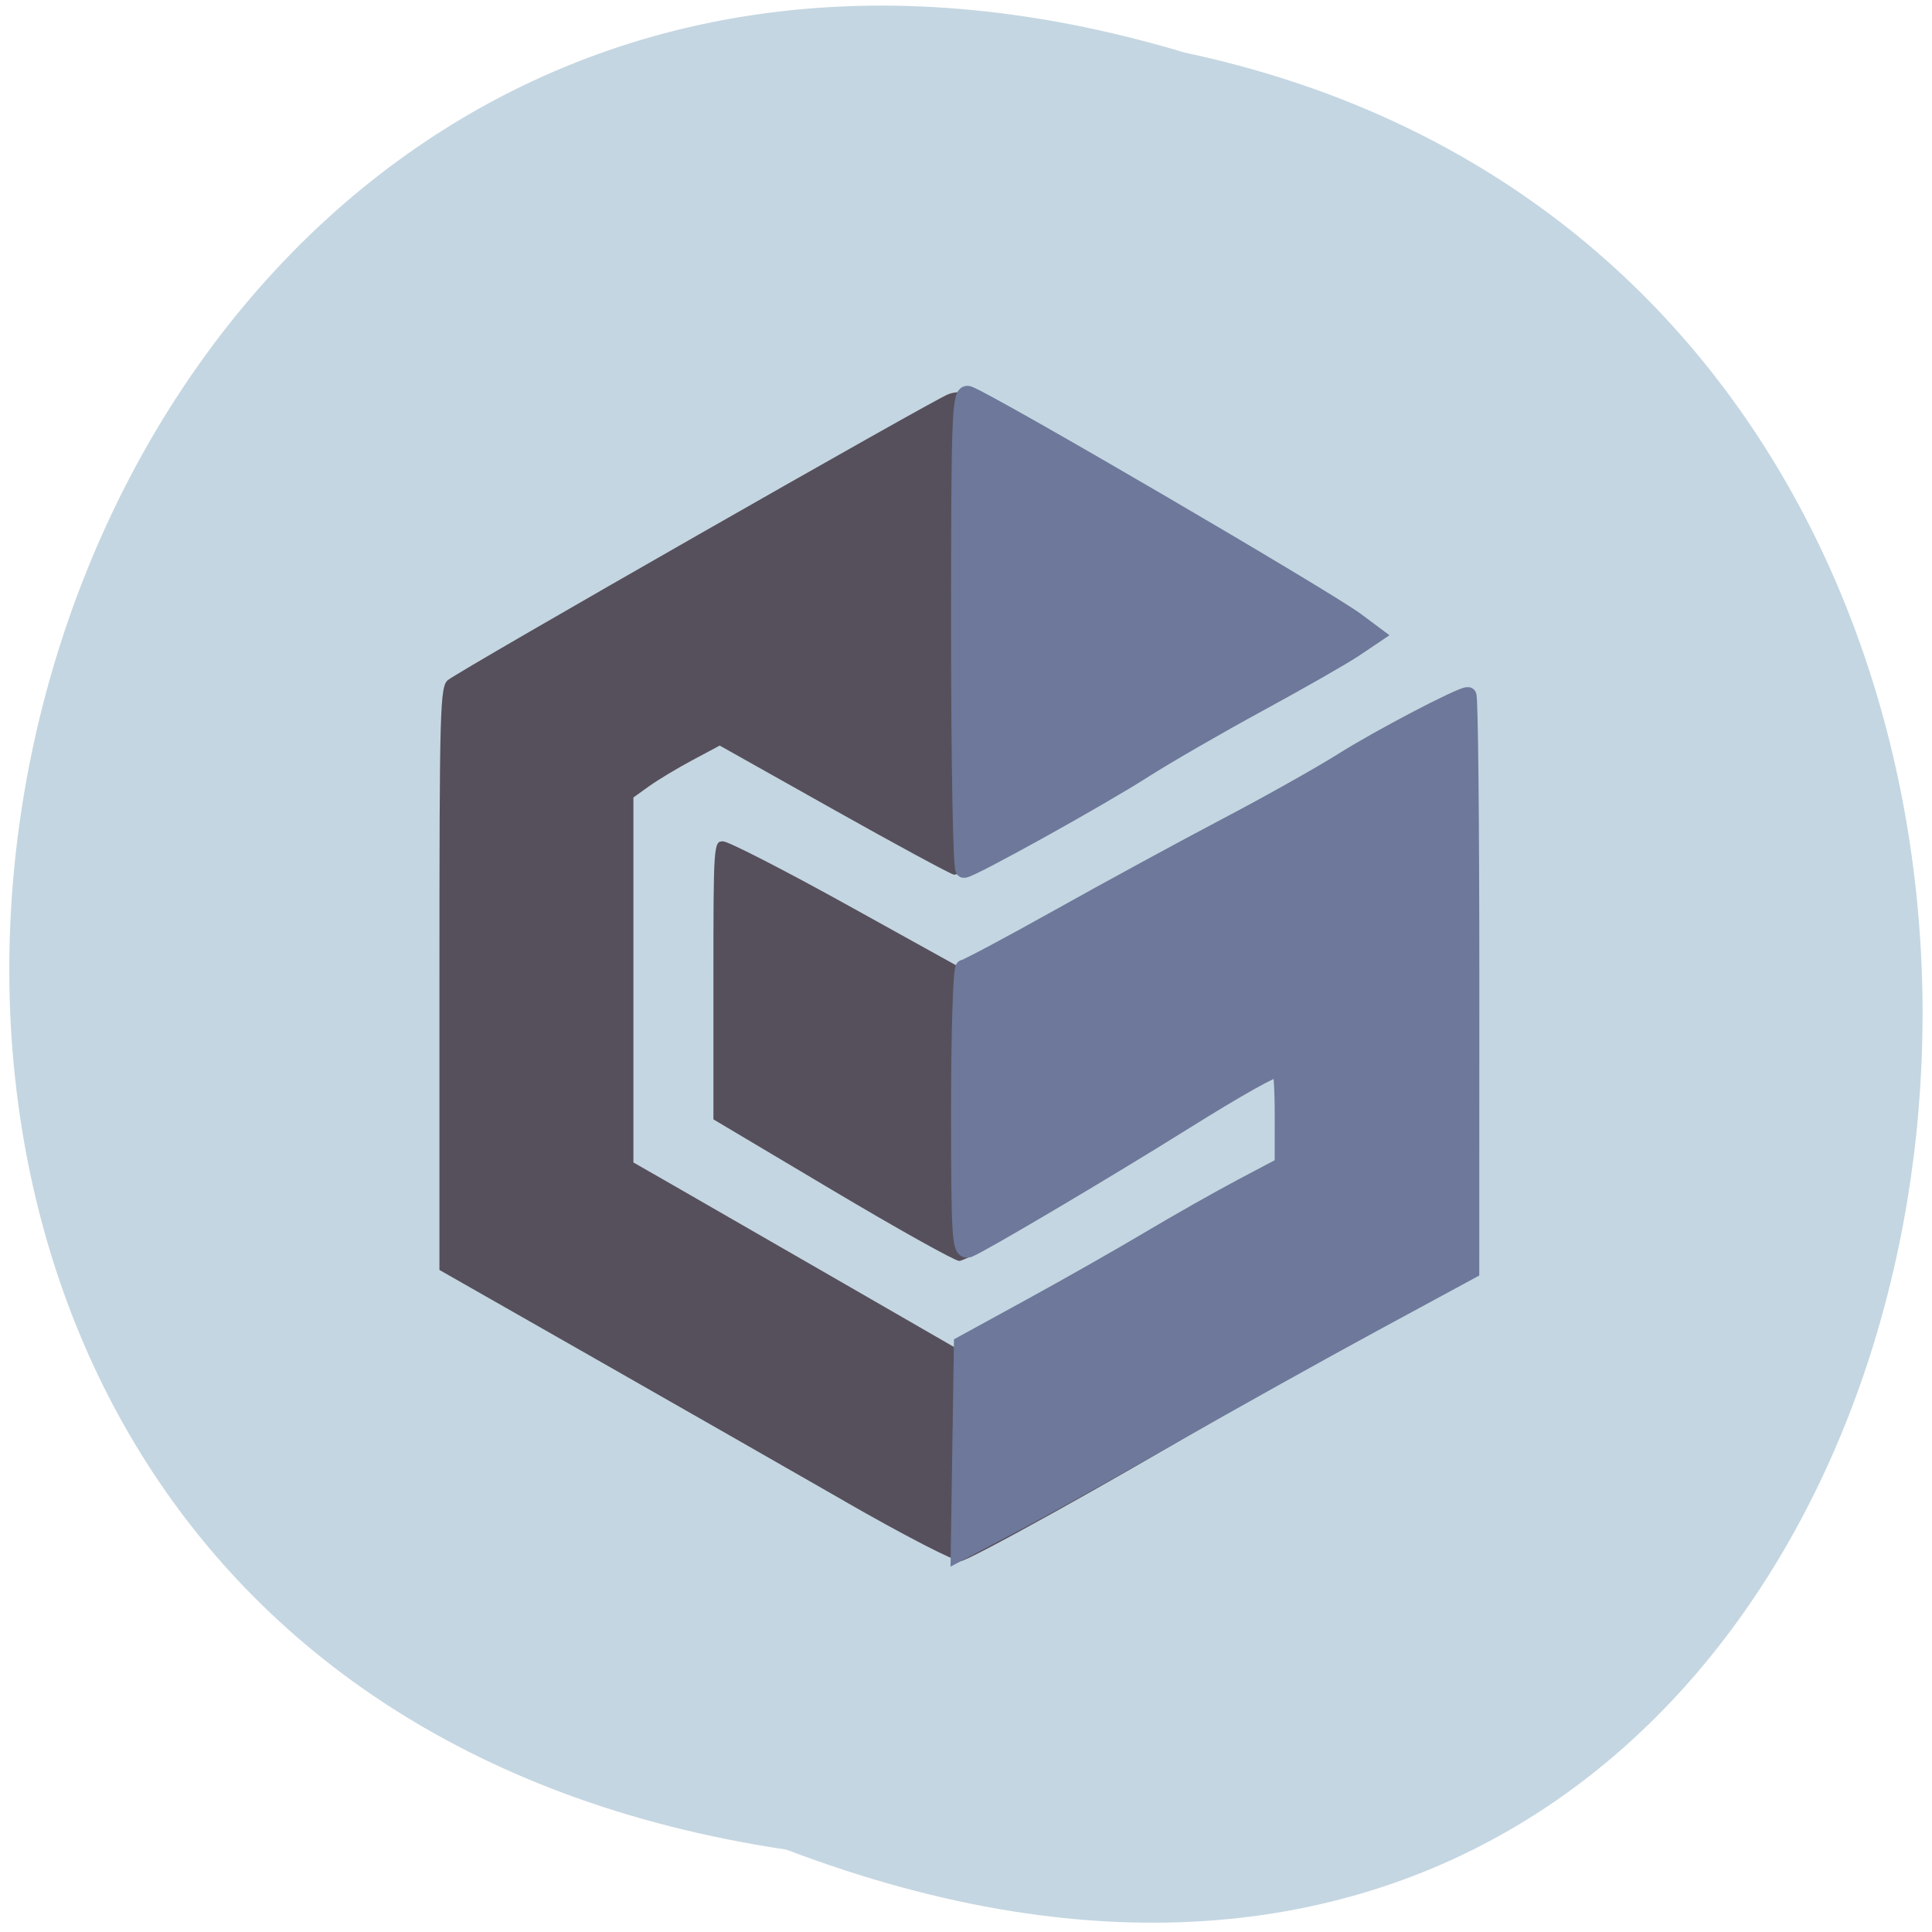 <svg xmlns="http://www.w3.org/2000/svg" viewBox="0 0 256 256"><path d="m 104.18 245.08 c -170.71 -25.504 -112.4 -287.7 52.797 -238.11 156.96 33.26 114.45 301.63 -52.797 238.11" fill="#c4d6e1"/><g transform="matrix(0.514 0 0 0.492 73.902 84.56)"><path d="m 73.864 232.38 c -15.14 -9.07 -44.808 -26.788 -65.938 -39.36 l -38.42 -22.867 v -78.5 c 0 -73.22 0.147 -78.63 2.188 -80.37 3.177 -2.713 125.36 -75.63 129.06 -77.02 1.719 -0.647 4.285 -0.743 5.702 -0.213 1.418 0.53 16.324 9.278 33.13 19.44 71.01 42.951 72.956 44.24 70.38 46.824 c -2.291 2.291 -28.17 17.682 -37.954 22.576 -5.156 2.578 -12.583 7.121 -16.503 10.1 -10.696 8.114 -51.05 31.31 -53.4 30.695 -1.129 -0.295 -15.168 -8.237 -31.2 -17.648 l -29.15 -17.11 l -7.06 3.942 c -3.884 2.168 -8.891 5.312 -11.125 6.987 l -4.063 3.046 v 49.15 v 49.15 l 10.313 6.171 c 5.672 3.394 24.566 14.757 41.986 25.25 l 31.674 19.08 l 10.826 -6.201 c 5.954 -3.411 13.338 -7.462 16.408 -9 3.07 -1.542 8.414 -4.924 11.875 -7.516 3.461 -2.592 14.871 -9.596 25.356 -15.562 l 19.06 -10.849 v -12.191 c 0 -6.705 -0.336 -12.527 -0.746 -12.937 -0.67 -0.67 -11.884 5.669 -20.38 11.52 -11.353 7.818 -26.397 17.52 -30.12 19.427 -2.406 1.231 -10.187 6.096 -17.29 10.81 -7.103 4.715 -13.853 8.547 -15 8.516 -1.147 -0.031 -15.866 -8.621 -32.71 -19.09 l -30.625 -19.03 v -37.472 c 0 -36.769 0.047 -37.471 2.522 -37.4 1.387 0.037 15.971 7.858 32.409 17.379 l 29.887 17.311 l 6.341 -3.528 c 3.487 -1.94 17.309 -10.113 30.716 -18.16 13.406 -8.05 30.28 -17.579 37.5 -21.18 7.219 -3.601 15.375 -8.357 18.13 -10.569 4.412 -3.549 19.946 -13.195 21.25 -13.195 0.27 0 3.963 -2.035 8.206 -4.522 5.568 -3.263 7.975 -4.101 8.649 -3.01 0.514 0.831 0.869 36.35 0.789 78.928 l -0.145 77.42 l -11.875 6.97 c -6.531 3.834 -18.872 10.898 -27.424 15.699 -8.552 4.801 -21.21 12.253 -28.12 16.56 -25.57 15.923 -62.65 37.433 -65.07 37.75 -1.419 0.186 -14.404 -6.808 -30.02 -16.17 z" fill="#56505c"/><g fill="#6d789a" stroke="#6d789a"><path d="m 125.64 79.21 c 0 -29.74 0.114 -32.741 1.231 -32.31 3.218 1.235 48.39 27.927 52.5 31.02 l 2.558 1.927 l -2.787 1.894 c -1.533 1.042 -7.359 4.408 -12.946 7.481 -5.587 3.073 -12.582 7.156 -15.544 9.07 -6.01 3.894 -23.488 13.703 -24.413 13.703 -0.327 0 -0.595 -14.753 -0.595 -32.785 z" transform="matrix(1.902 0 0 1.965 -135.38 -157.78)" stroke-width="2.308"/><path d="m 103.95 218.2 l 0.399 -28.07 l 17.569 -10.05 c 9.663 -5.525 23.499 -13.737 30.746 -18.248 7.247 -4.511 17.949 -10.84 23.782 -14.06 l 10.605 -5.863 l 0.01 -13.1 c 0.006 -7.205 -0.352 -13.1 -0.795 -13.1 -1.712 0 -10.794 5.316 -25.549 14.954 -19.507 12.741 -51.764 32.681 -54.79 33.869 -2.068 0.811 -2.311 -3.124 -2.311 -37.433 0 -21.09 0.526 -38.34 1.169 -38.34 0.643 0 11.679 -6.141 24.524 -13.647 12.845 -7.506 32.27 -18.54 43.16 -24.519 10.893 -5.98 24.4 -13.902 30.01 -17.605 9.25 -6.101 30.24 -17.593 32.13 -17.593 0.423 0 0.761 34.867 0.751 77.48 l -0.017 77.48 l -25.13 14.224 c -13.819 7.823 -37.12 21.401 -51.789 30.17 -14.665 8.772 -33.01 19.45 -40.775 23.729 l -14.11 7.78 l 0.399 -28.07 z" stroke-width="4.442"/></g></g></svg>
